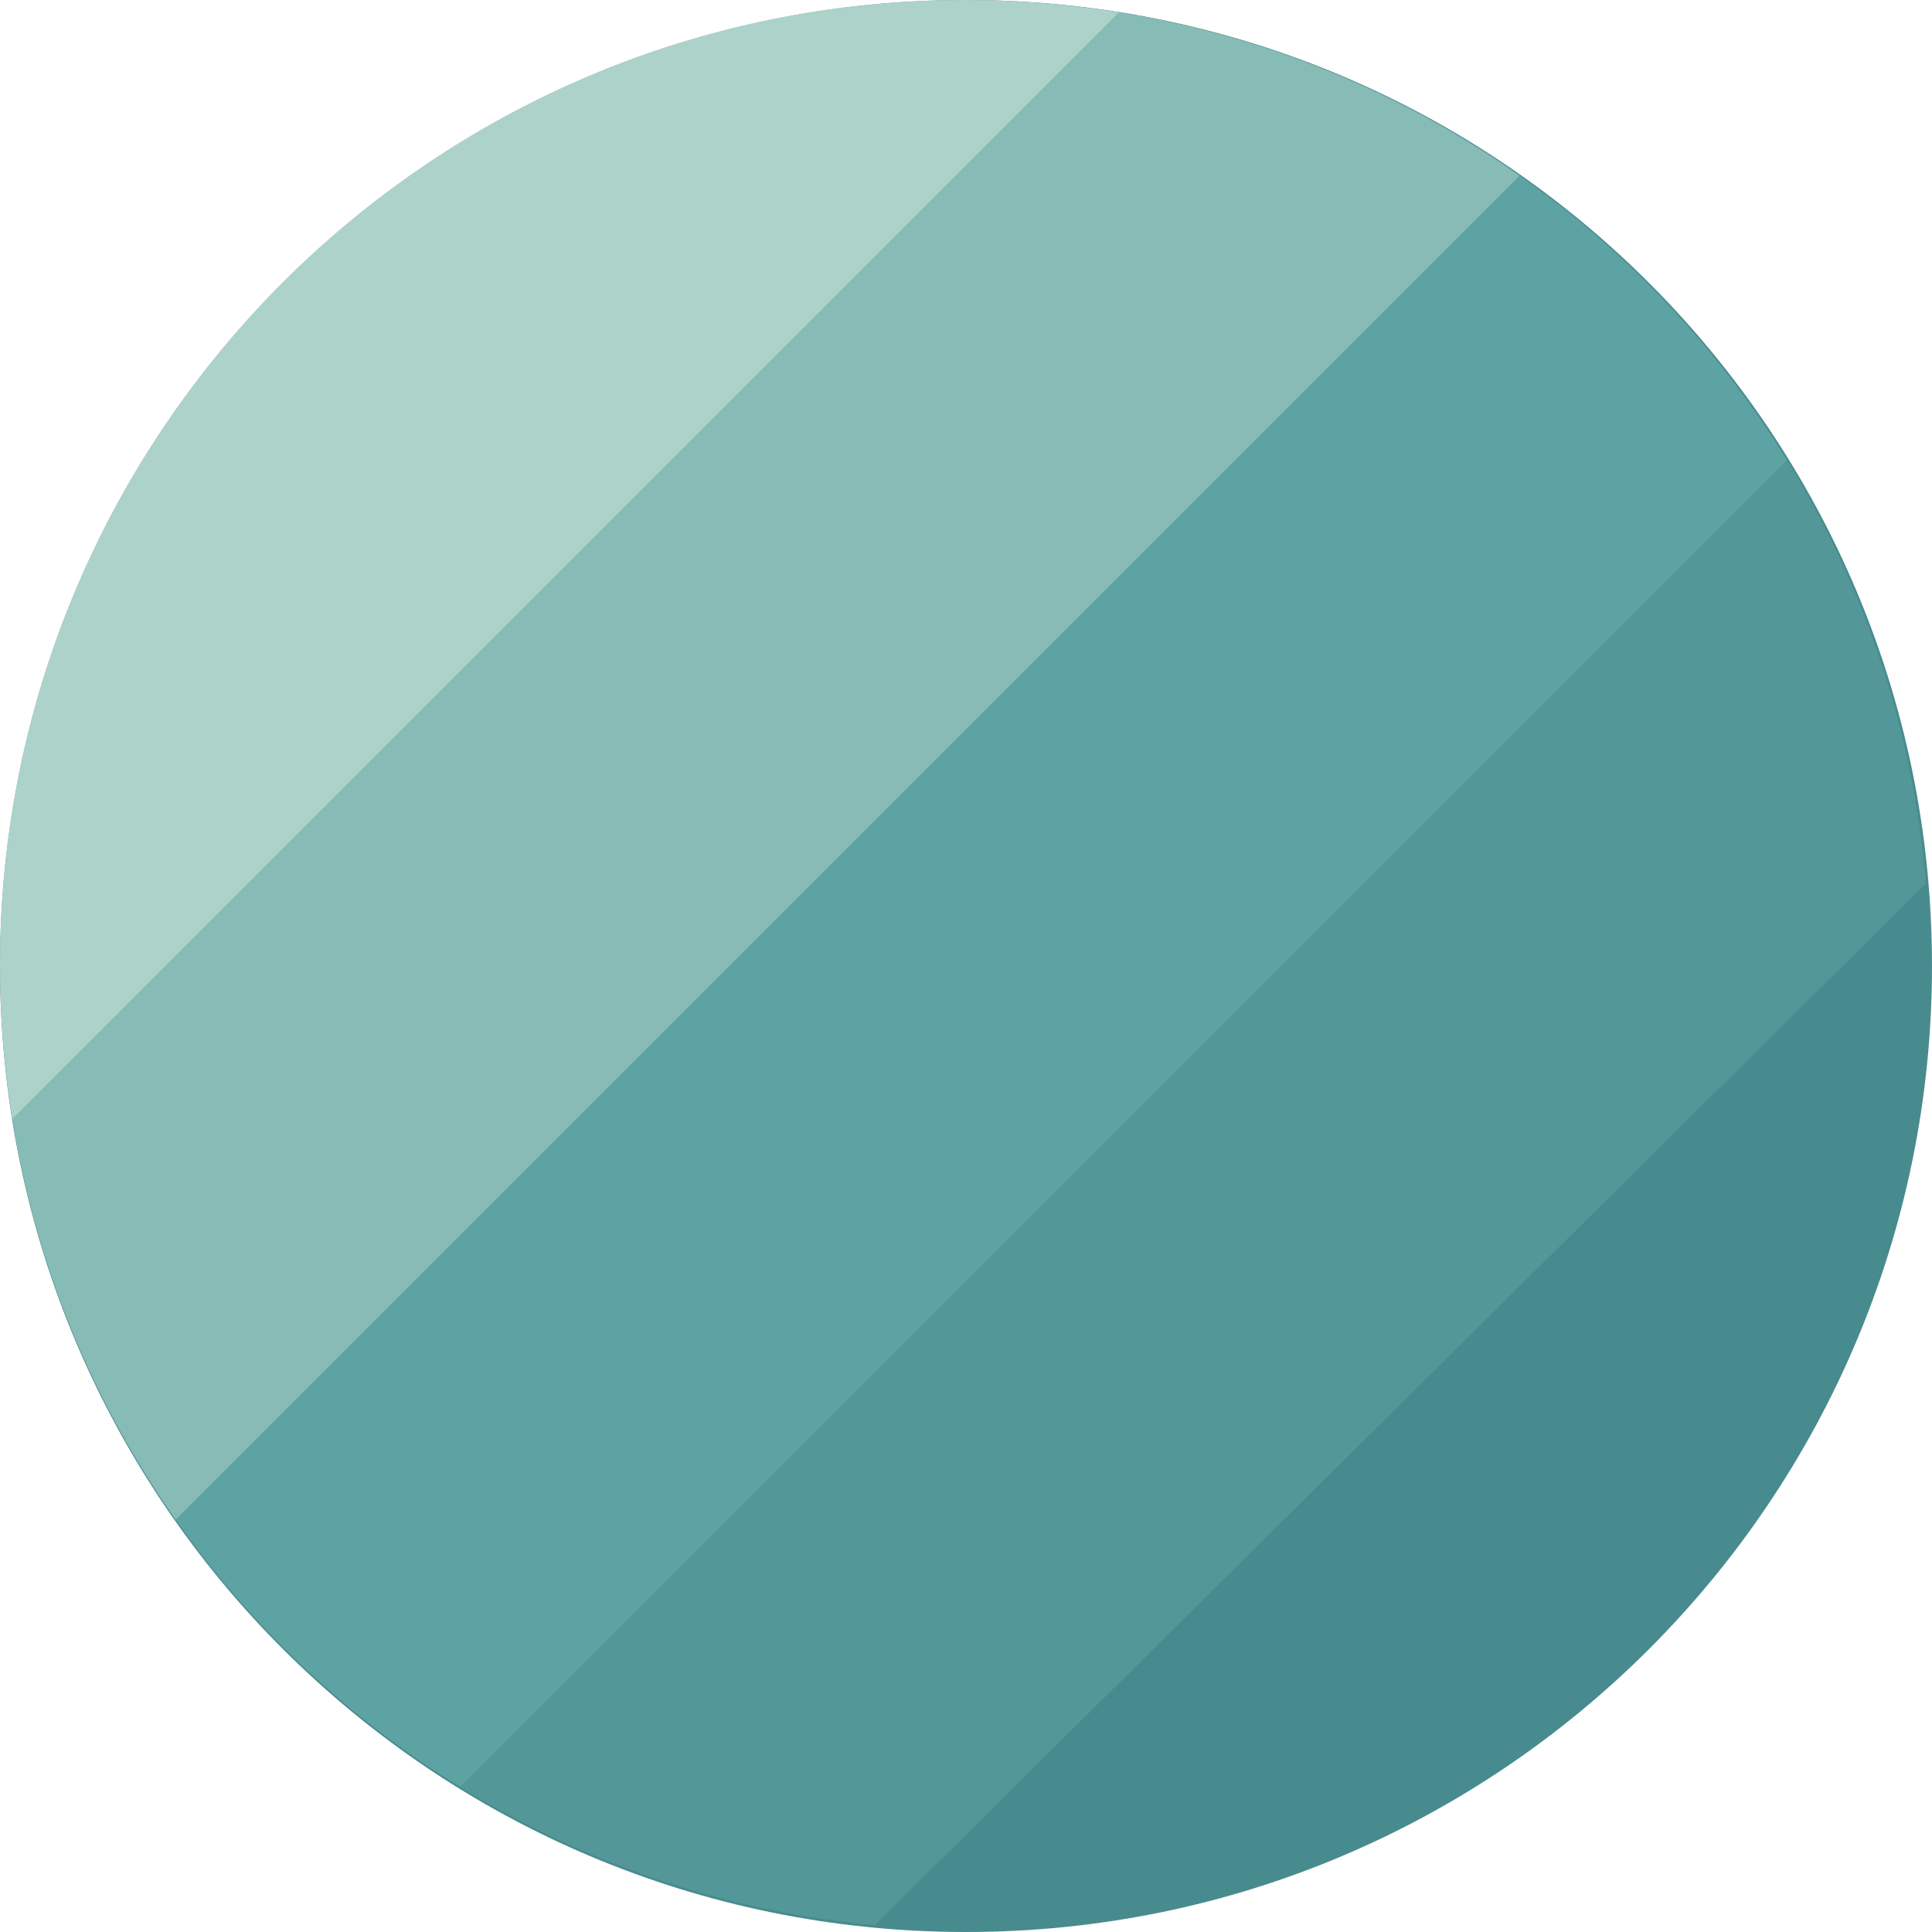 <svg width="2500" height="2500" viewBox="0 0 2500 2500" fill="none" xmlns="http://www.w3.org/2000/svg">
<path fill-rule="evenodd" clip-rule="evenodd" d="M1250 2500C1940.36 2500 2500 1940.36 2500 1250C2500 559.643 1940.36 0 1250 0C559.643 0 0 559.643 0 1250C0 1940.36 559.643 2500 1250 2500Z" fill="#488B8F"/>
<mask id="mask0_82_2" style="mask-type:alpha" maskUnits="userSpaceOnUse" x="0" y="0" width="2497" height="2497">
<path fill-rule="evenodd" clip-rule="evenodd" d="M1248.25 2496.49C1937.63 2496.49 2496.49 1937.63 2496.49 1248.25C2496.49 558.858 1937.63 0 1248.25 0C558.858 0 0 558.858 0 1248.25C0 1937.63 558.858 2496.49 1248.25 2496.49Z" fill="black"/>
</mask>
<g mask="url(#mask0_82_2)">
<path fill-rule="evenodd" clip-rule="evenodd" d="M1028.5 2593.62L2751.66 885.986L2379.09 528.935L407.544 2500.48L1028.5 2593.62Z" fill="#539799"/>
<path fill-rule="evenodd" clip-rule="evenodd" d="M407.543 2500.48L2379.09 528.939L2037.56 156.364L66.015 2127.91L407.543 2500.48Z" fill="#5EA3A3"/>
<path fill-rule="evenodd" clip-rule="evenodd" d="M66.016 2127.9L2037.56 156.357L1525.27 -60.978L-213.415 1677.71L66.016 2127.9Z" fill="#86BBB6"/>
<path fill-rule="evenodd" clip-rule="evenodd" d="M-213.415 1677.71L1525.27 -60.978L593.831 32.166L-213.415 917.032V1677.71Z" fill="#ADD2C9"/>
</g>
</svg>
